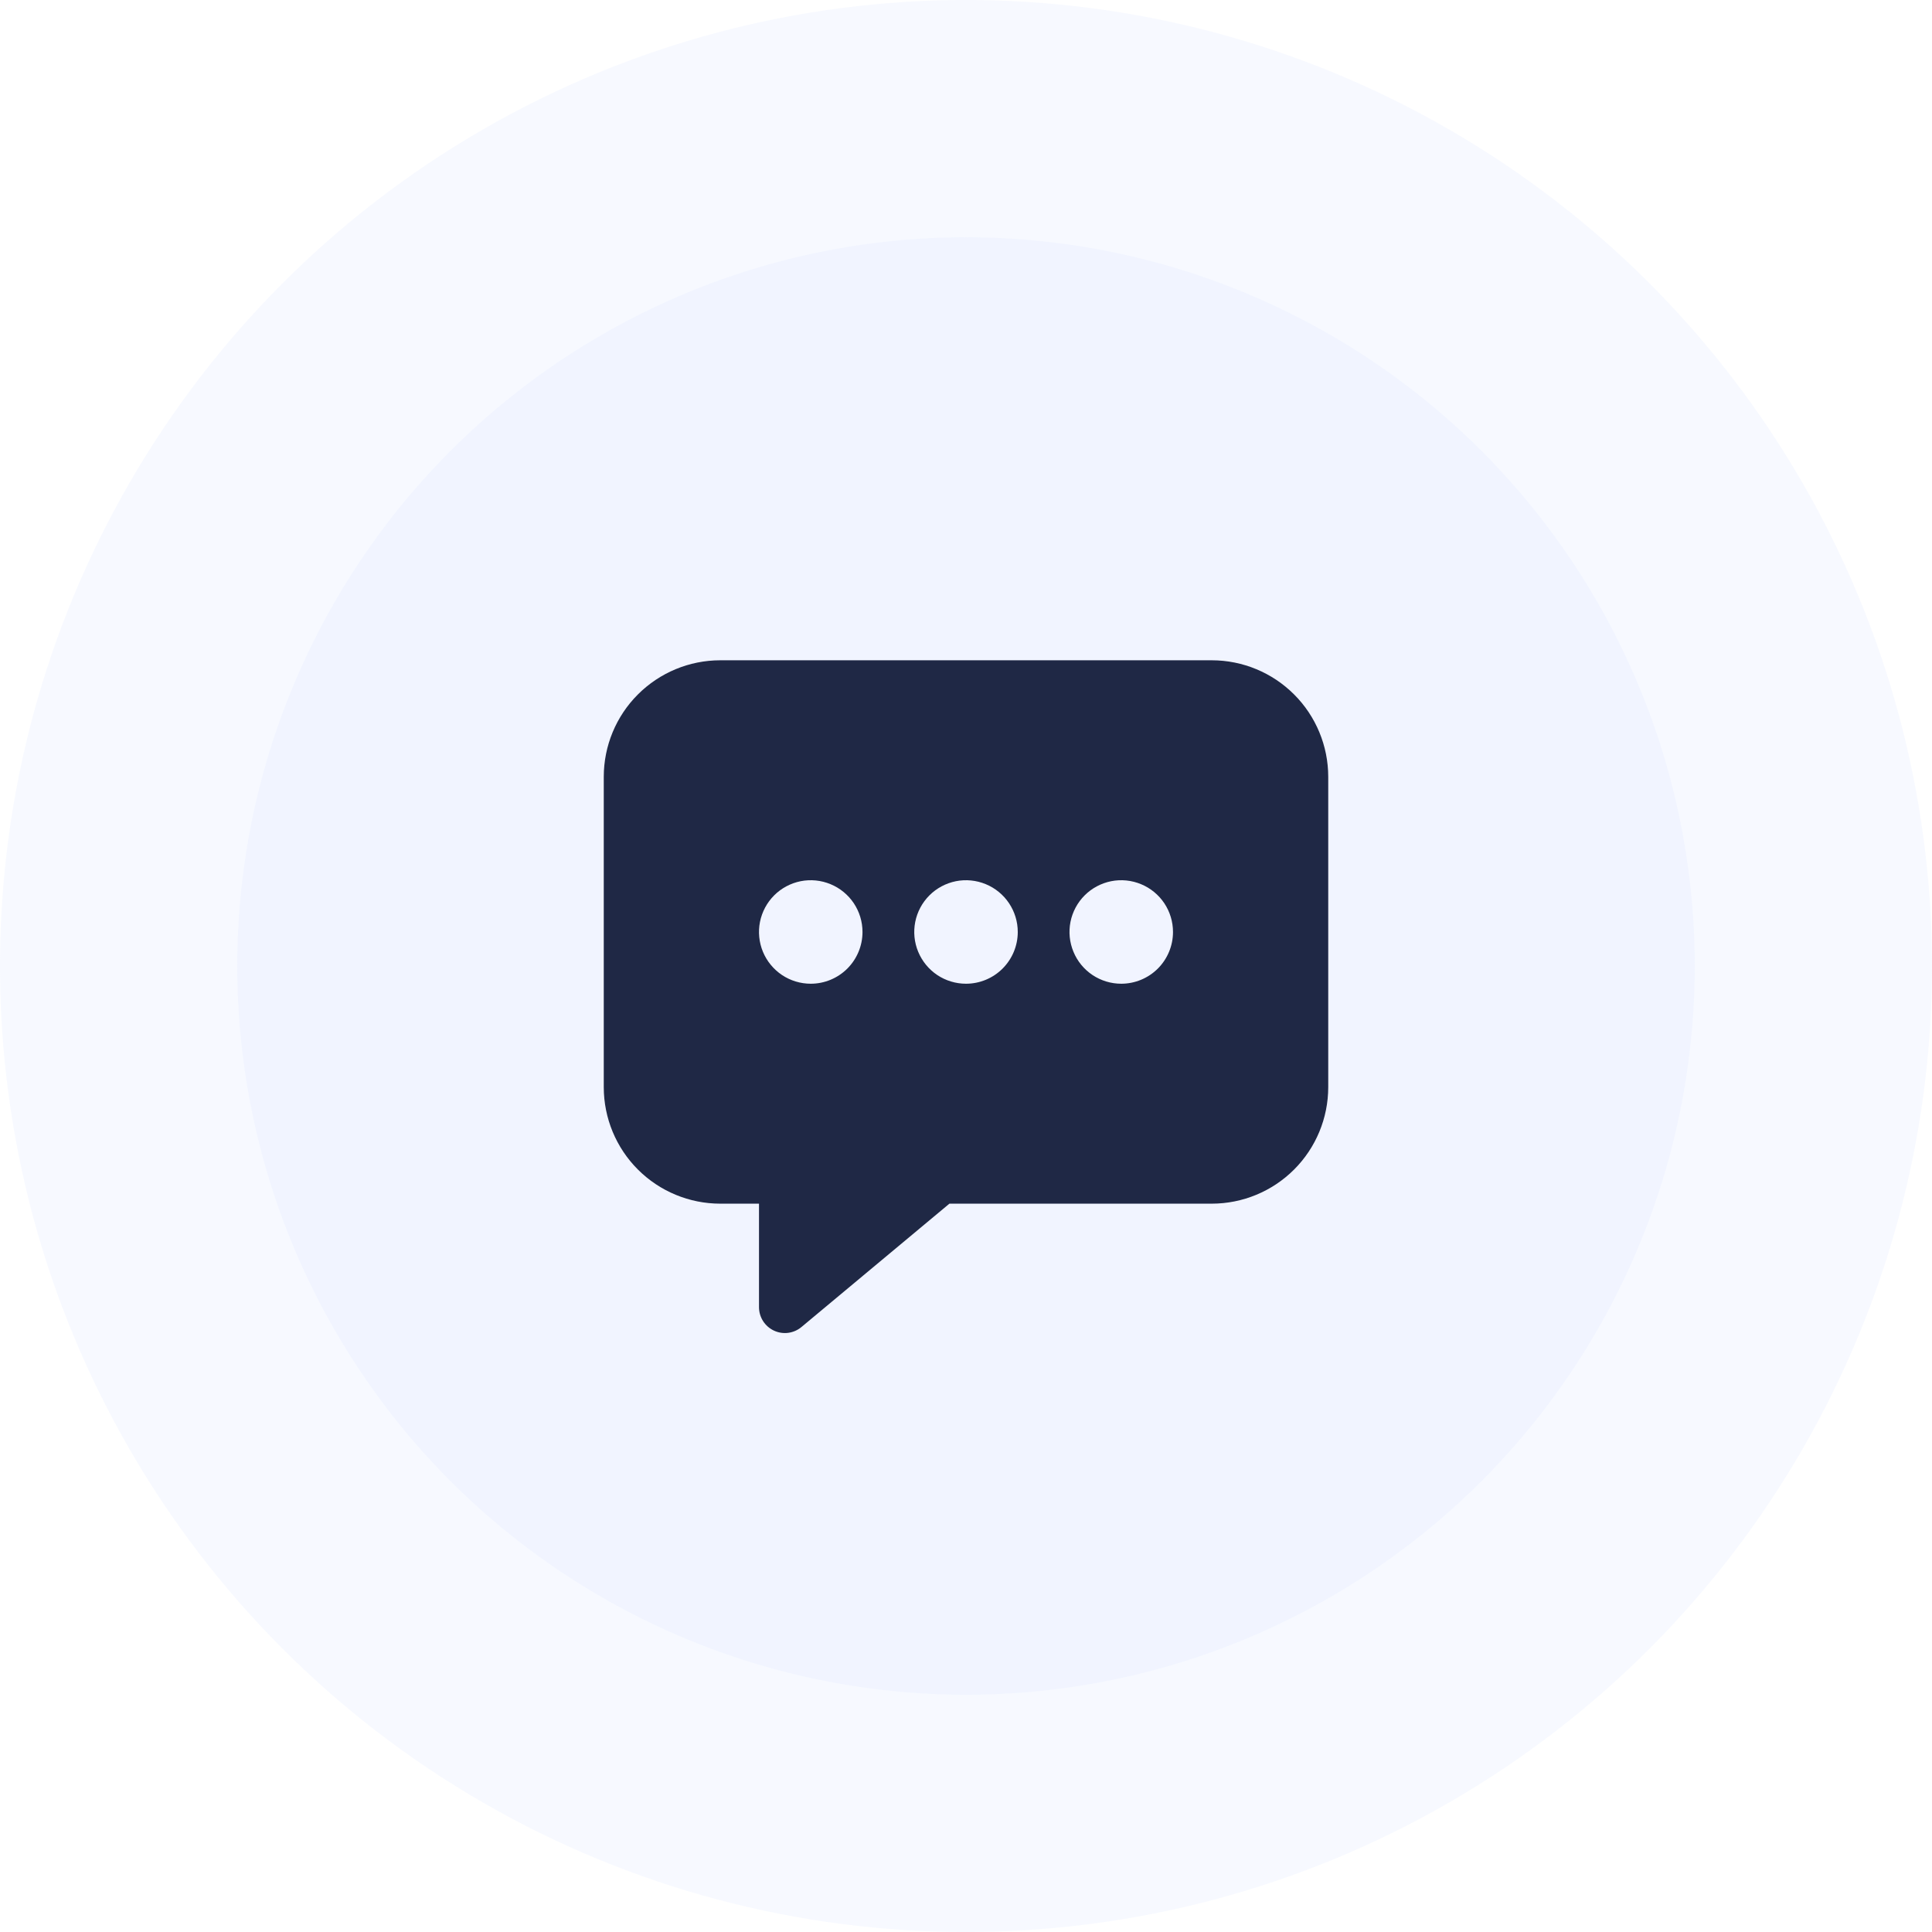 <svg width="63" height="63" viewBox="0 0 63 63" fill="none" xmlns="http://www.w3.org/2000/svg">
<circle cx="31.5" cy="31.5" r="31.5" fill="#DBE3FF" fill-opacity="0.2"/>
<circle cx="31.5" cy="31.5" r="23.763" fill="#DBE3FF" fill-opacity="0.2"/>
<path d="M39.516 21.531H23.484C22.478 21.532 21.513 21.933 20.801 22.645C20.089 23.356 19.689 24.322 19.688 25.328V35.453C19.689 36.46 20.089 37.425 20.801 38.137C21.513 38.849 22.478 39.249 23.484 39.25H24.75V42.625C24.75 42.785 24.796 42.943 24.882 43.078C24.968 43.213 25.091 43.321 25.236 43.389C25.381 43.457 25.543 43.483 25.702 43.462C25.861 43.441 26.011 43.376 26.134 43.273L30.959 39.25H39.516C40.522 39.249 41.487 38.849 42.199 38.137C42.911 37.425 43.311 36.46 43.312 35.453V25.328C43.311 24.322 42.911 23.356 42.199 22.645C41.487 21.933 40.522 21.532 39.516 21.531ZM26.438 32.078C26.104 32.078 25.777 31.979 25.5 31.794C25.223 31.608 25.006 31.345 24.878 31.036C24.751 30.728 24.717 30.389 24.782 30.061C24.848 29.734 25.008 29.433 25.244 29.197C25.48 28.961 25.781 28.801 26.108 28.735C26.436 28.67 26.775 28.704 27.083 28.832C27.392 28.959 27.655 29.176 27.841 29.453C28.026 29.731 28.125 30.057 28.125 30.391C28.125 30.838 27.947 31.267 27.631 31.584C27.314 31.9 26.885 32.078 26.438 32.078ZM31.5 32.078C31.166 32.078 30.84 31.979 30.562 31.794C30.285 31.608 30.069 31.345 29.941 31.036C29.813 30.728 29.78 30.389 29.845 30.061C29.91 29.734 30.071 29.433 30.307 29.197C30.543 28.961 30.843 28.801 31.171 28.735C31.498 28.67 31.837 28.704 32.146 28.832C32.454 28.959 32.718 29.176 32.903 29.453C33.089 29.731 33.188 30.057 33.188 30.391C33.188 30.838 33.01 31.267 32.693 31.584C32.377 31.9 31.948 32.078 31.5 32.078ZM36.562 32.078C36.229 32.078 35.903 31.979 35.625 31.794C35.347 31.608 35.131 31.345 35.004 31.036C34.876 30.728 34.842 30.389 34.907 30.061C34.972 29.734 35.133 29.433 35.369 29.197C35.605 28.961 35.906 28.801 36.233 28.735C36.561 28.67 36.9 28.704 37.208 28.832C37.517 28.959 37.78 29.176 37.966 29.453C38.151 29.731 38.25 30.057 38.25 30.391C38.25 30.838 38.072 31.267 37.756 31.584C37.439 31.9 37.01 32.078 36.562 32.078Z" fill="#1F2845"/>
</svg>
